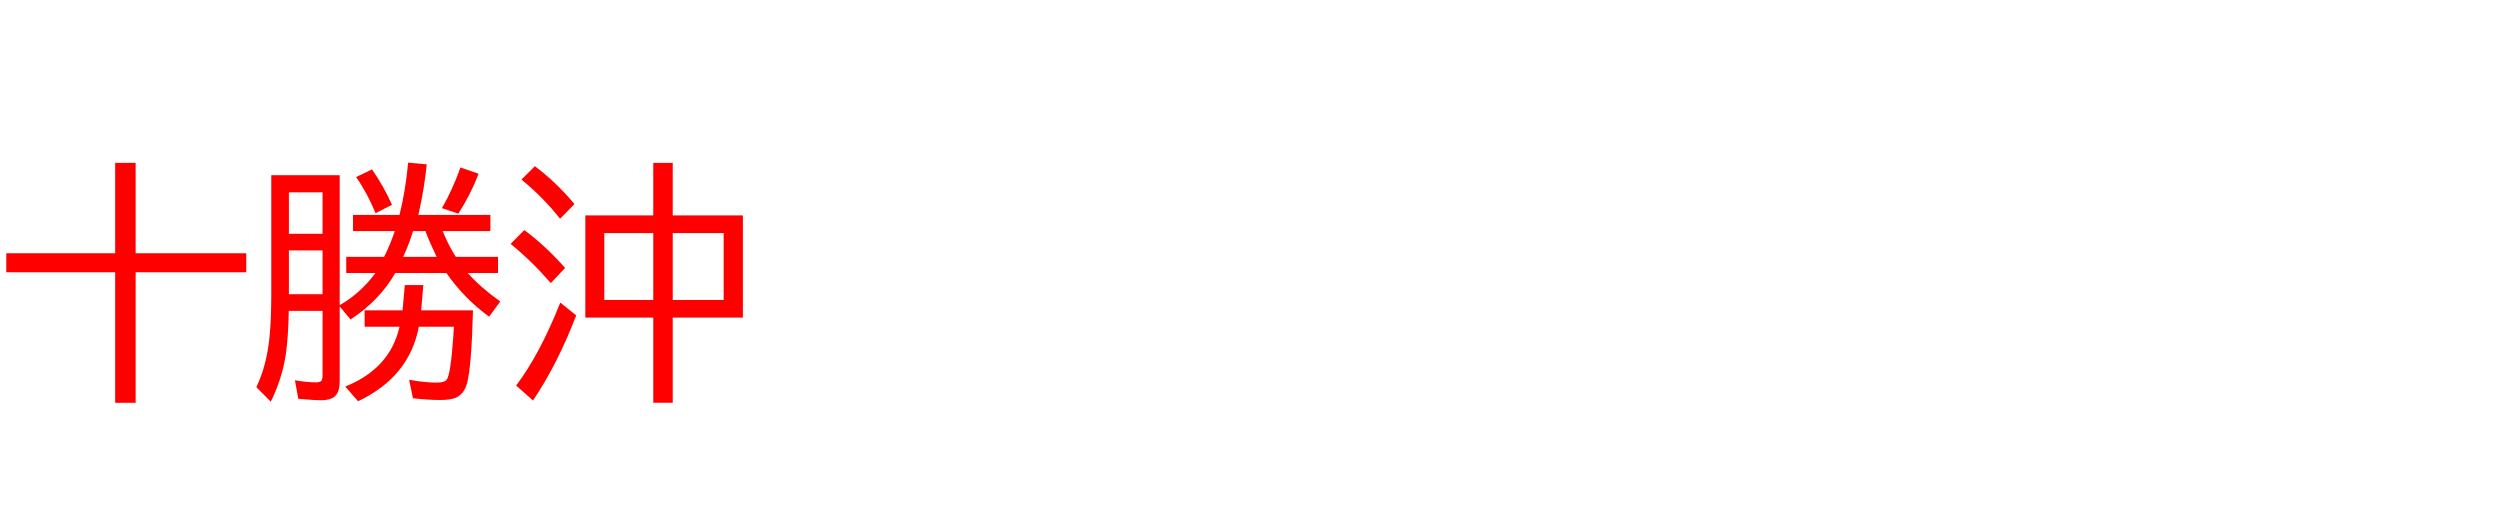 <svg xmlns="http://www.w3.org/2000/svg" id="svg1" version="1.1" height="200" width="990">
  <defs id="defs1"></defs>
  <rect id="rect1" stroke="none" fill="none" height="200" width="990" y="0" x="0"></rect>
  <path aria-label="十勝沖" style="font-size:100px;font-family:'BIZ UDPGothic';fill:#ff0000" id="text1" d="M 45.605,100.293 V 64.502 h 8.105 v 35.791 h 43.799 v 7.52 H 53.711 v 51.709 H 45.605 V 107.812 H 2.49 v -7.52 z m 134.131,29.102 h -13.867 q -3.809,19.922 -24.072,29.492 l -5.078,-5.811 q 17.773,-7.129 21.484,-23.682 h -13.818 v -6.494 h 15.039 l 0.879,-10.01 h 7.324 l -0.83,10.01 h 20.508 q -0.586,22.461 -2.393,29.004 -1.123,4.004 -4.15,5.469 -2.197,1.025 -6.445,1.025 -4.59,0 -10.791,-0.684 l -1.514,-7.324 q 6.152,1.123 11.035,1.123 2.783,0 3.76,-1.074 1.66,-1.807 2.734,-17.676 z m -4.443,-37.891 q 0.342,0.732 0.928,2.148 1.855,4.297 4.297,8.057 h 16.699 v 6.396 h -12.012 q 5.029,5.664 12.891,11.279 l -4.395,6.006 q -9.619,-6.885 -16.943,-17.285 h -20.215 q -6.25,10.889 -17.725,18.408 l -4.297,-5.176 v 29.541 q 0,3.955 -1.562,5.713 -1.709,1.904 -5.908,1.904 -2.295,0 -7.422,-0.439 l -1.514,-0.146 -1.318,-7.324 q 4.785,0.83 8.301,0.83 1.904,0 2.344,-0.879 0.293,-0.635 0.293,-1.855 V 123.096 h -13.379 q -0.195,10.645 -1.221,17.48 -1.416,9.375 -5.908,18.506 l -5.713,-5.762 q 4.102,-8.545 5.225,-19.922 0.684,-6.982 0.684,-16.797 V 69.385 h 27.1 v 51.465 q 8.301,-4.785 14.16,-12.744 h -11.572 v -6.396 h 14.99 q 2.295,-4.443 4.248,-10.205 h -16.553 v -6.396 h 18.408 q 2.393,-9.521 3.418,-20.703 l 7.373,0.684 q -0.928,9.473 -3.32,20.02 h 28.516 v 6.396 z m -6.836,0 h -4.883 q -1.709,5.518 -3.906,10.205 h 13.232 q -2.832,-5.908 -4.443,-10.205 z M 114.404,76.172 v 16.406 h 13.33 v -16.406 z m 0,22.998 v 17.334 h 13.33 V 99.17 Z m 34.326,-14.746 q -3.32,-8.057 -7.715,-14.307 l 6.299,-3.027 q 4.59,6.543 7.91,14.014 z M 175,82.422 q 4.248,-7.324 7.324,-16.113 l 7.178,2.49 q -2.93,7.861 -8.008,15.82 z m 83.691,2.881 V 64.502 h 7.715 v 20.801 h 27.783 v 40.479 h -27.783 v 33.691 h -7.715 v -33.691 h -26.904 V 85.303 Z m -19.385,6.982 v 26.514 h 19.385 V 92.285 Z m 47.266,26.514 V 92.285 H 266.406 V 118.799 Z M 221.777,86.621 q -6.543,-8.35 -15.283,-15.527 l 5.322,-5.273 q 8.301,6.201 15.674,14.99 z m -3.662,25.488 q -7.666,-8.838 -15.918,-15.527 l 5.42,-5.469 q 8.398,6.201 16.162,14.99 z m -13.721,40.576 q 9.521,-12.695 17.48,-32.861 l 6.299,5.078 q -7.324,19.141 -17.09,33.691 z"></path>
</svg>
